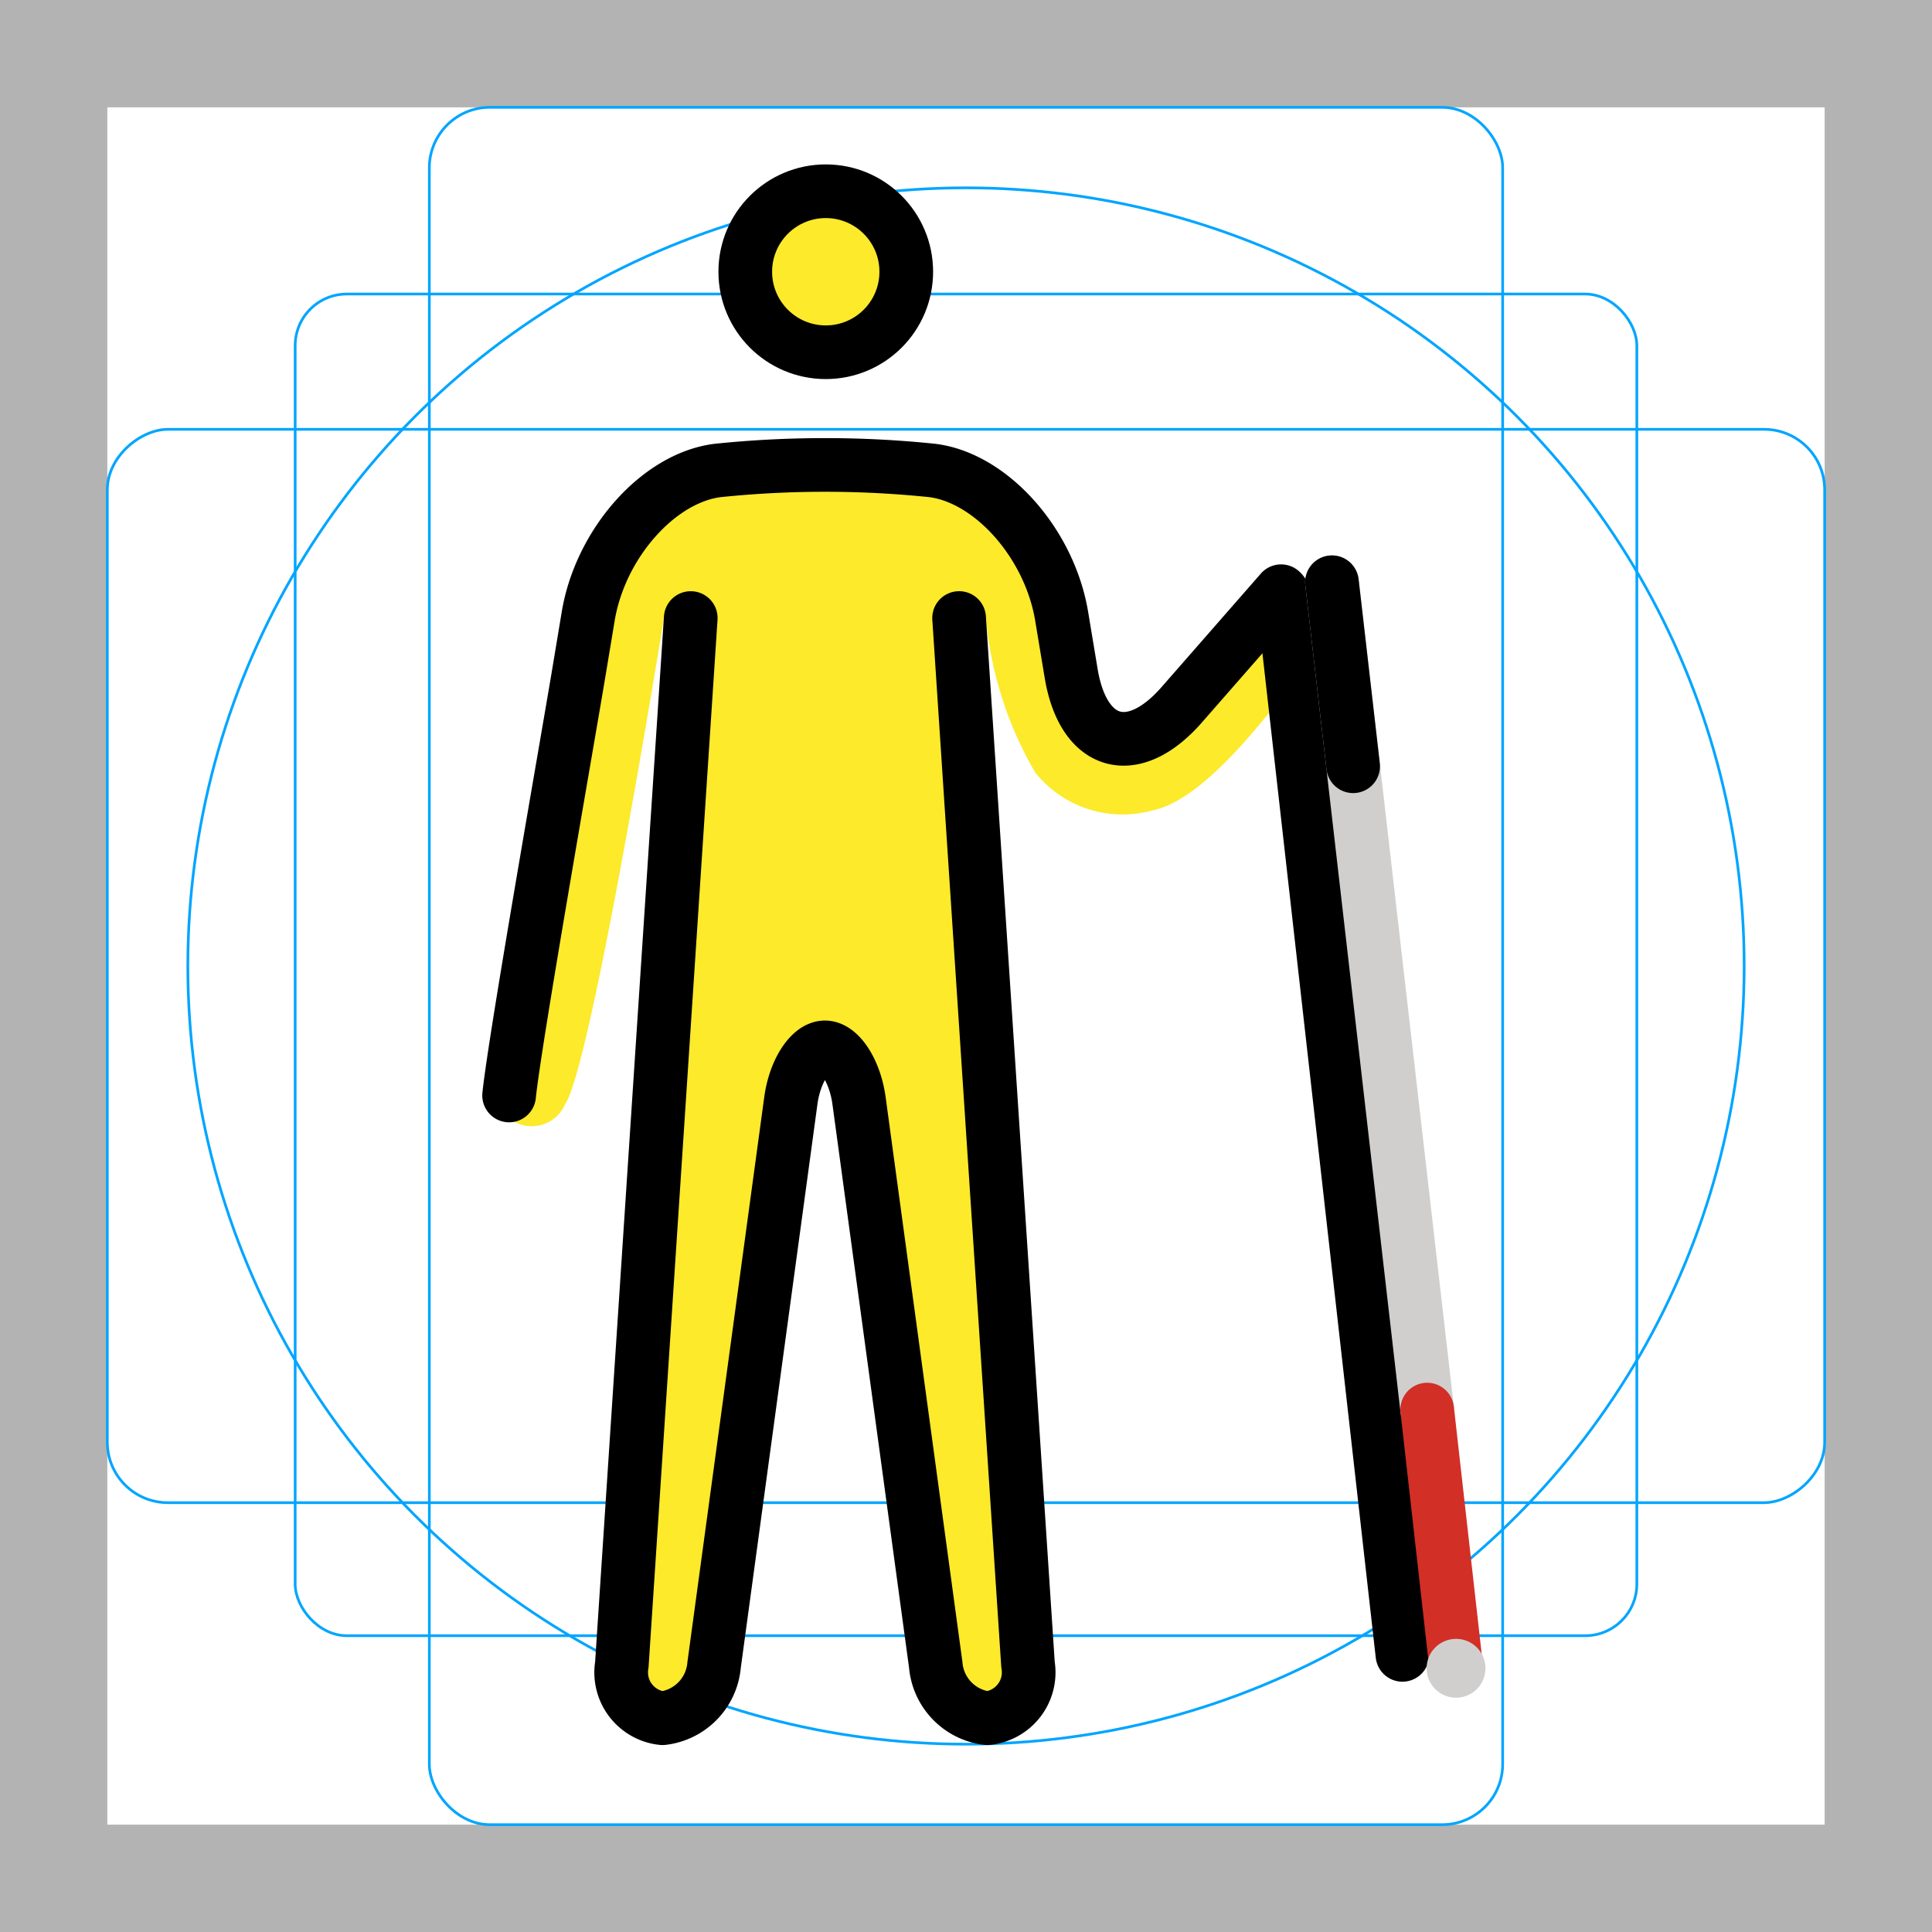 <svg id="emoji" viewBox="0 0 72 72" xmlns="http://www.w3.org/2000/svg">
  <g id="grid">
    <path fill="#b3b3b3" d="M68,4V68H4V4H68m4-4H0V72H72V0Z"/>
    <rect x="11" y="10.958" rx="1.923" width="50" height="50" fill="none" stroke="#00a5ff" stroke-miterlimit="10" stroke-width="0.1"/>
    <rect x="16" y="4" rx="2.254" width="40" height="64" fill="none" stroke="#00a5ff" stroke-miterlimit="10" stroke-width="0.1"/>
    <rect x="16" y="4" rx="2.254" width="40" height="64" transform="translate(72) rotate(90)" fill="none" stroke="#00a5ff" stroke-miterlimit="10" stroke-width="0.1"/>
    <circle cx="36" cy="36" r="29" fill="none" stroke="#00a5ff" stroke-miterlimit="10" stroke-width="0.1"/>
  </g>
  <g id="color">
    <g id="skin">
      <circle cx="30.774" cy="10.127" r="3" fill="#fcea2b"/>
      <path fill="#fcea2b" d="M22.95,19.158l3.458,-1.333l9.709,-.208l3.416,4.458l.542,4.292l1.667,1.167l6.666,-6.167s1.459,1.729,.459,3.104s-3.788,5.324-5.916,5.729a4.162,4.162,0,0,1-4.375,-1.416a13.916,13.916,0,0,1-1.834,-5.75l1.7,41h-3.3l-3.4,-25h-2l-3.4,25h-3.3l1.7,-41S22.048,39.724,21.06,41.149a1.356,1.356,0,0,1-2.355,.248z"/>
    </g>
  </g>
  <g id="line">
    <g>
      <g id="line-2">
        <circle cx="30.774" cy="10.127" r="3" fill="none" stroke="#000" stroke-miterlimit="10" stroke-width="2"/>
        <path fill="none" stroke="#000" stroke-linecap="round" stroke-linejoin="round" stroke-width="2" d="M25.742,23.033L23.174,62.037a1.715,1.715,0,0,0,1.518,1.996a2.183,2.183,0,0,0,1.92,-1.981L29.473,41.014c.148,-1.09,.72,-1.981,1.27,-1.981s1.121,.892,1.27,1.981L34.873,62.051a2.183,2.183,0,0,0,1.92,1.981a1.715,1.715,0,0,0,1.518,-1.996l-2.568,-39.004"/>
        <path fill="none" stroke="#000" stroke-linecap="round" stroke-linejoin="round" stroke-width="2" d="M47.742,22.033l-3.707,4.237c-1.812,2.069-3.663,1.543-4.115,-1.169l-.355,-2.136c-.452,-2.713-2.622,-5.157-4.822,-5.432a38.905,38.905,0,0,0-8,0c-2.2,.275-4.37,2.719-4.822,5.432l-.355,2.136c-.452,2.712-2.379,13.643-2.593,15.724"/>
      </g>
      <line x1="47.8" x2="52.265" y1="22.101" y2="61.672" fill="none" stroke="#000" stroke-linecap="round" stroke-miterlimit="10" stroke-width="2"/>
    </g>
  </g>
  <g id="color-foreground">
    <g>
      <line x1="49.638" x2="53.187" y1="21.698" y2="52.531" fill="none" stroke="#d0cfce" stroke-linecap="round" stroke-miterlimit="10" stroke-width="2"/>
      <line x1="53.187" x2="54.263" y1="52.531" y2="62.092" fill="none" stroke="#d22f27" stroke-linecap="round" stroke-miterlimit="10" stroke-width="2"/>
      <circle cx="54.263" cy="62.172" r="1.097" fill="#d0cfce"/>
      <line x1="49.638" x2="50.428" y1="21.698" y2="28.556" fill="none" stroke="#000" stroke-linecap="round" stroke-miterlimit="10" stroke-width="2"/>
    </g>
  </g>
</svg>
